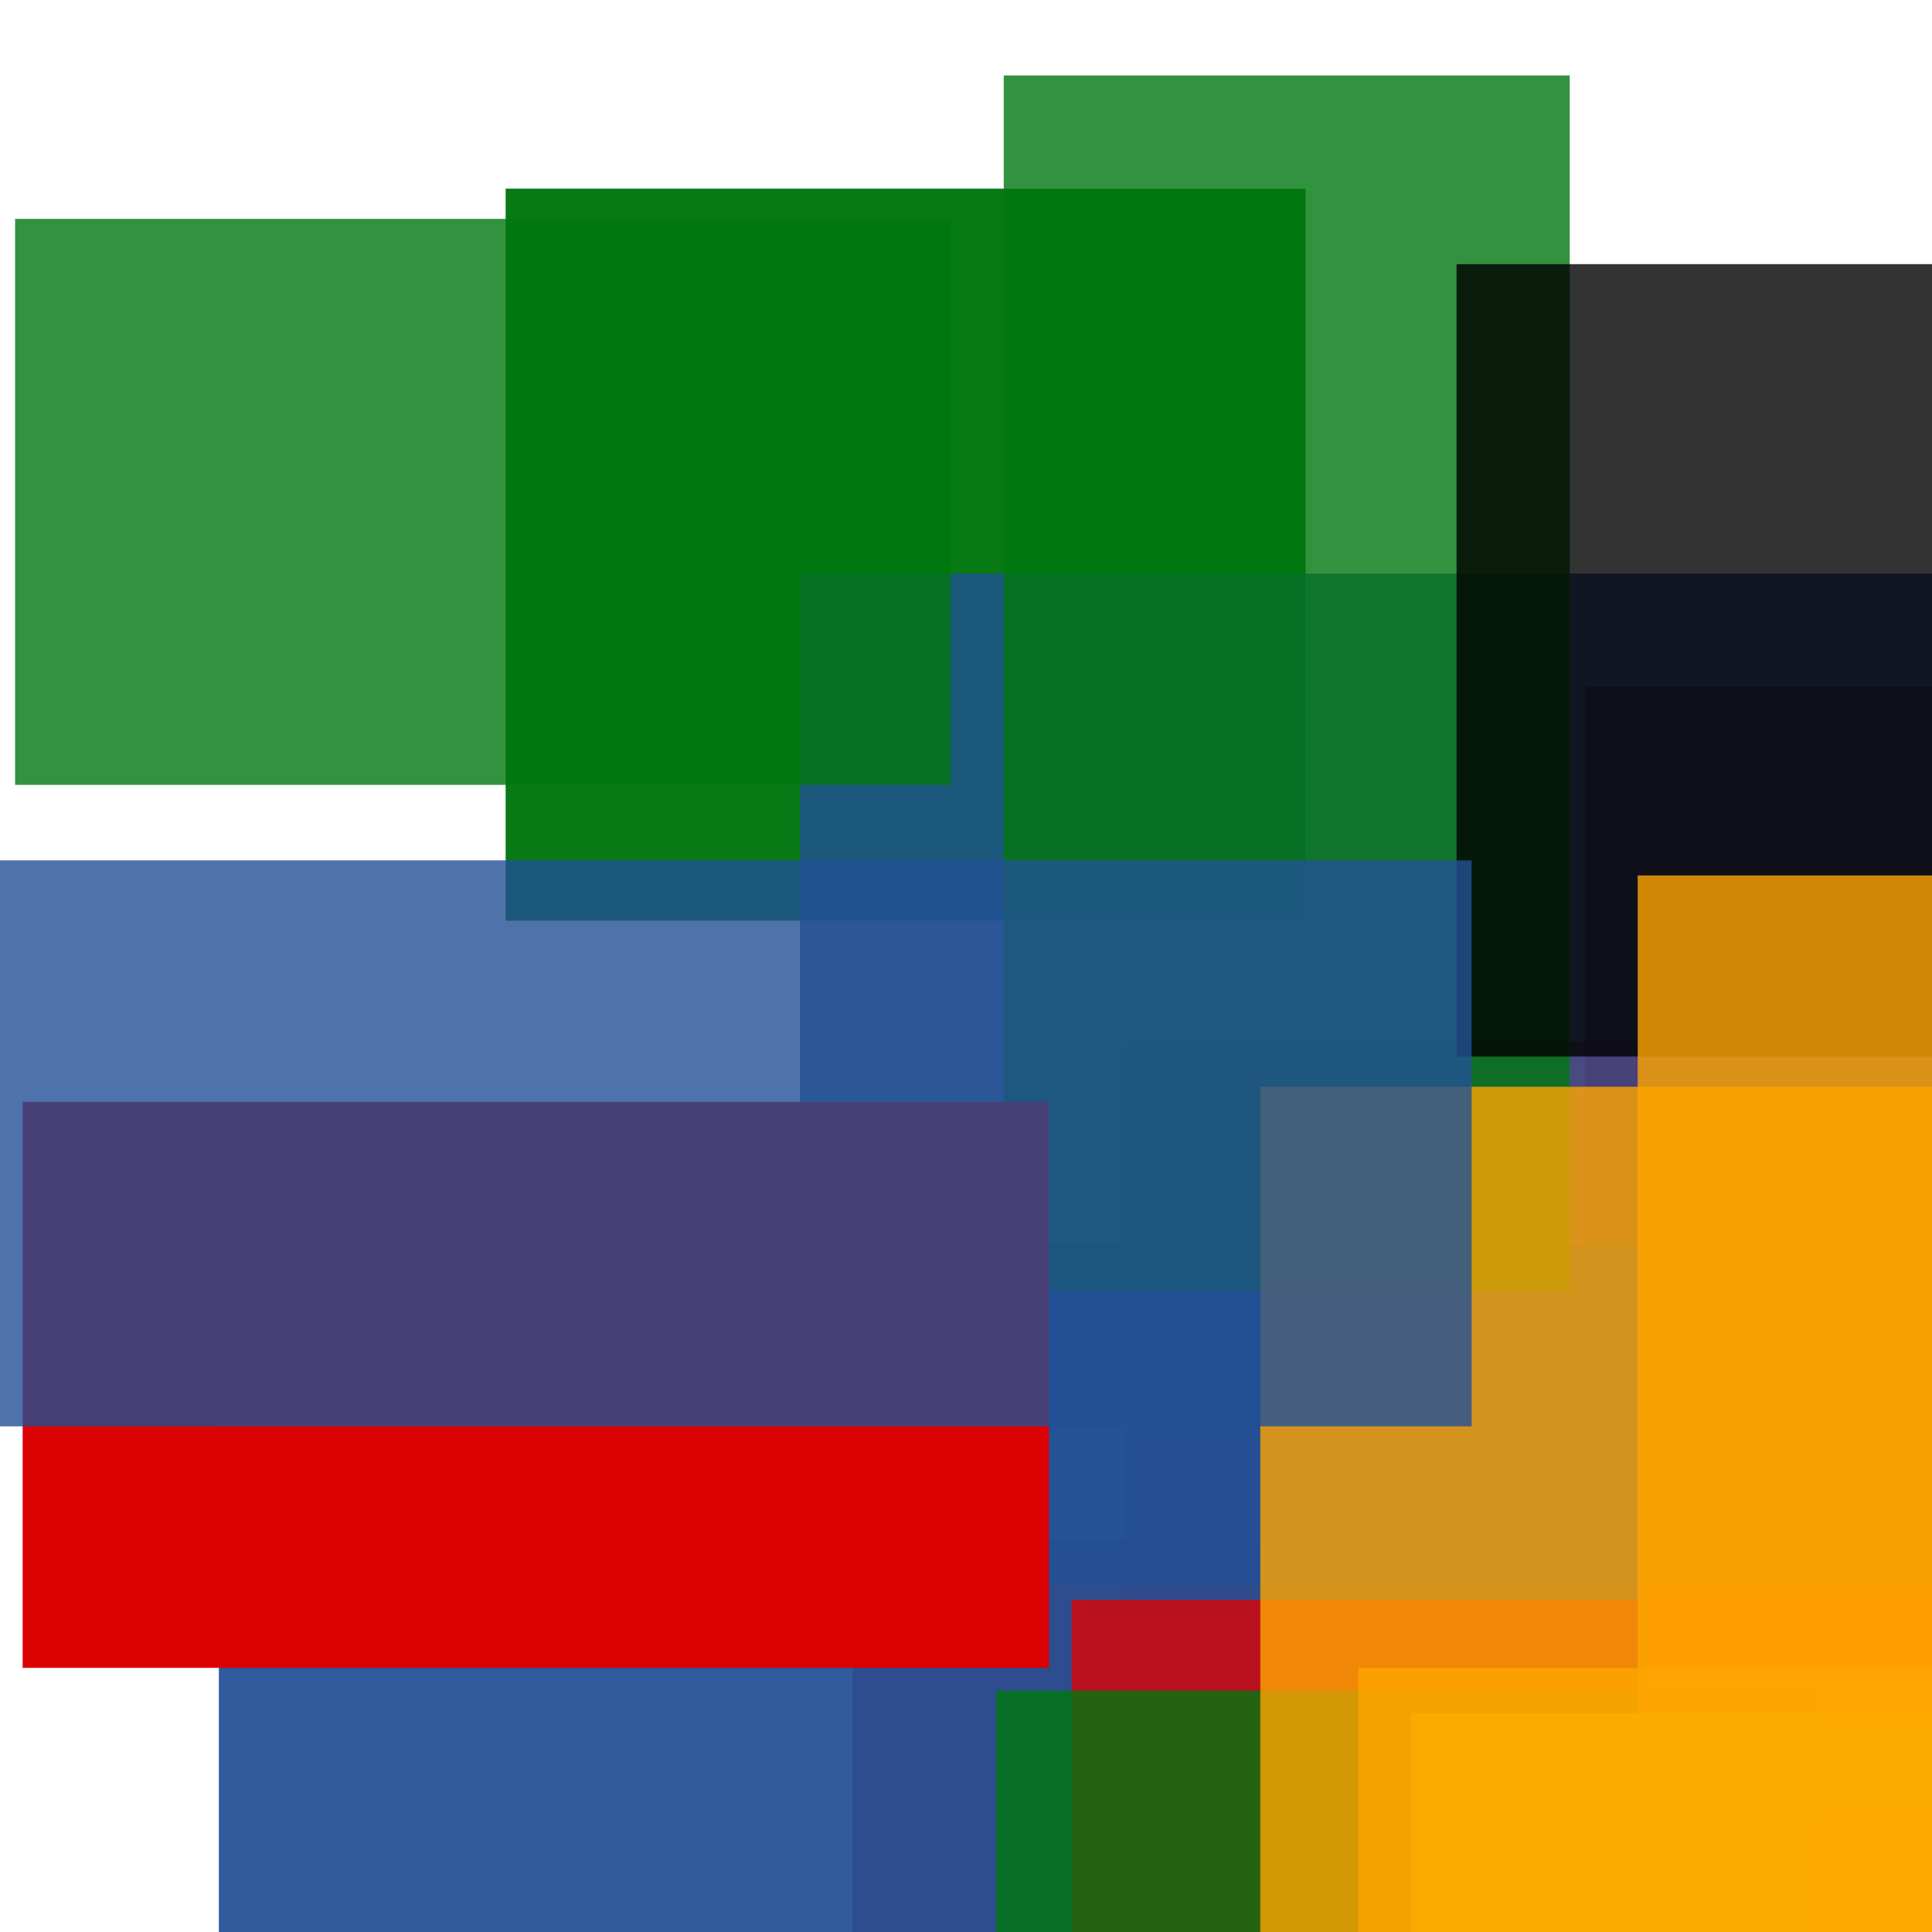 <svg width='256' height='256'><rect x='0' y='0' width='256' height='256' fill='white'/><rect x='149' y='138' width='199' height='172' opacity='0.80' fill='#dd0100'/><rect x='67' y='25' width='106' height='97' opacity='0.97' fill='#00770F'/><rect x='113' y='204' width='86' height='139' opacity='0.80' fill='#dd0100'/><rect x='210' y='91' width='75' height='131' opacity='0.80' fill='#dd0100'/><rect x='106' y='76' width='198' height='134' opacity='0.80' fill='#225095'/><rect x='164' y='217' width='182' height='174' opacity='0.97' fill='#dd0100'/><rect x='29' y='165' width='189' height='188' opacity='0.93' fill='#225095'/><rect x='142' y='212' width='124' height='167' opacity='0.80' fill='#dd0100'/><rect x='133' y='10' width='75' height='161' opacity='0.80' fill='#00770F'/><rect x='132' y='224' width='109' height='81' opacity='0.80' fill='#00770F'/><rect x='180' y='221' width='90' height='134' opacity='0.80' fill='#ffa500'/><rect x='193' y='35' width='150' height='105' opacity='0.80' fill='#000000'/><rect x='3' y='146' width='136' height='75' opacity='0.99' fill='#dd0100'/><rect x='217' y='116' width='166' height='124' opacity='0.80' fill='#ffa500'/><rect x='187' y='227' width='80' height='169' opacity='0.80' fill='#fac901'/><rect x='167' y='144' width='158' height='146' opacity='0.80' fill='#ffa500'/><rect x='2' y='29' width='124' height='75' opacity='0.80' fill='#00770F'/><rect x='0' y='114' width='195' height='75' opacity='0.80' fill='#225095'/></svg>